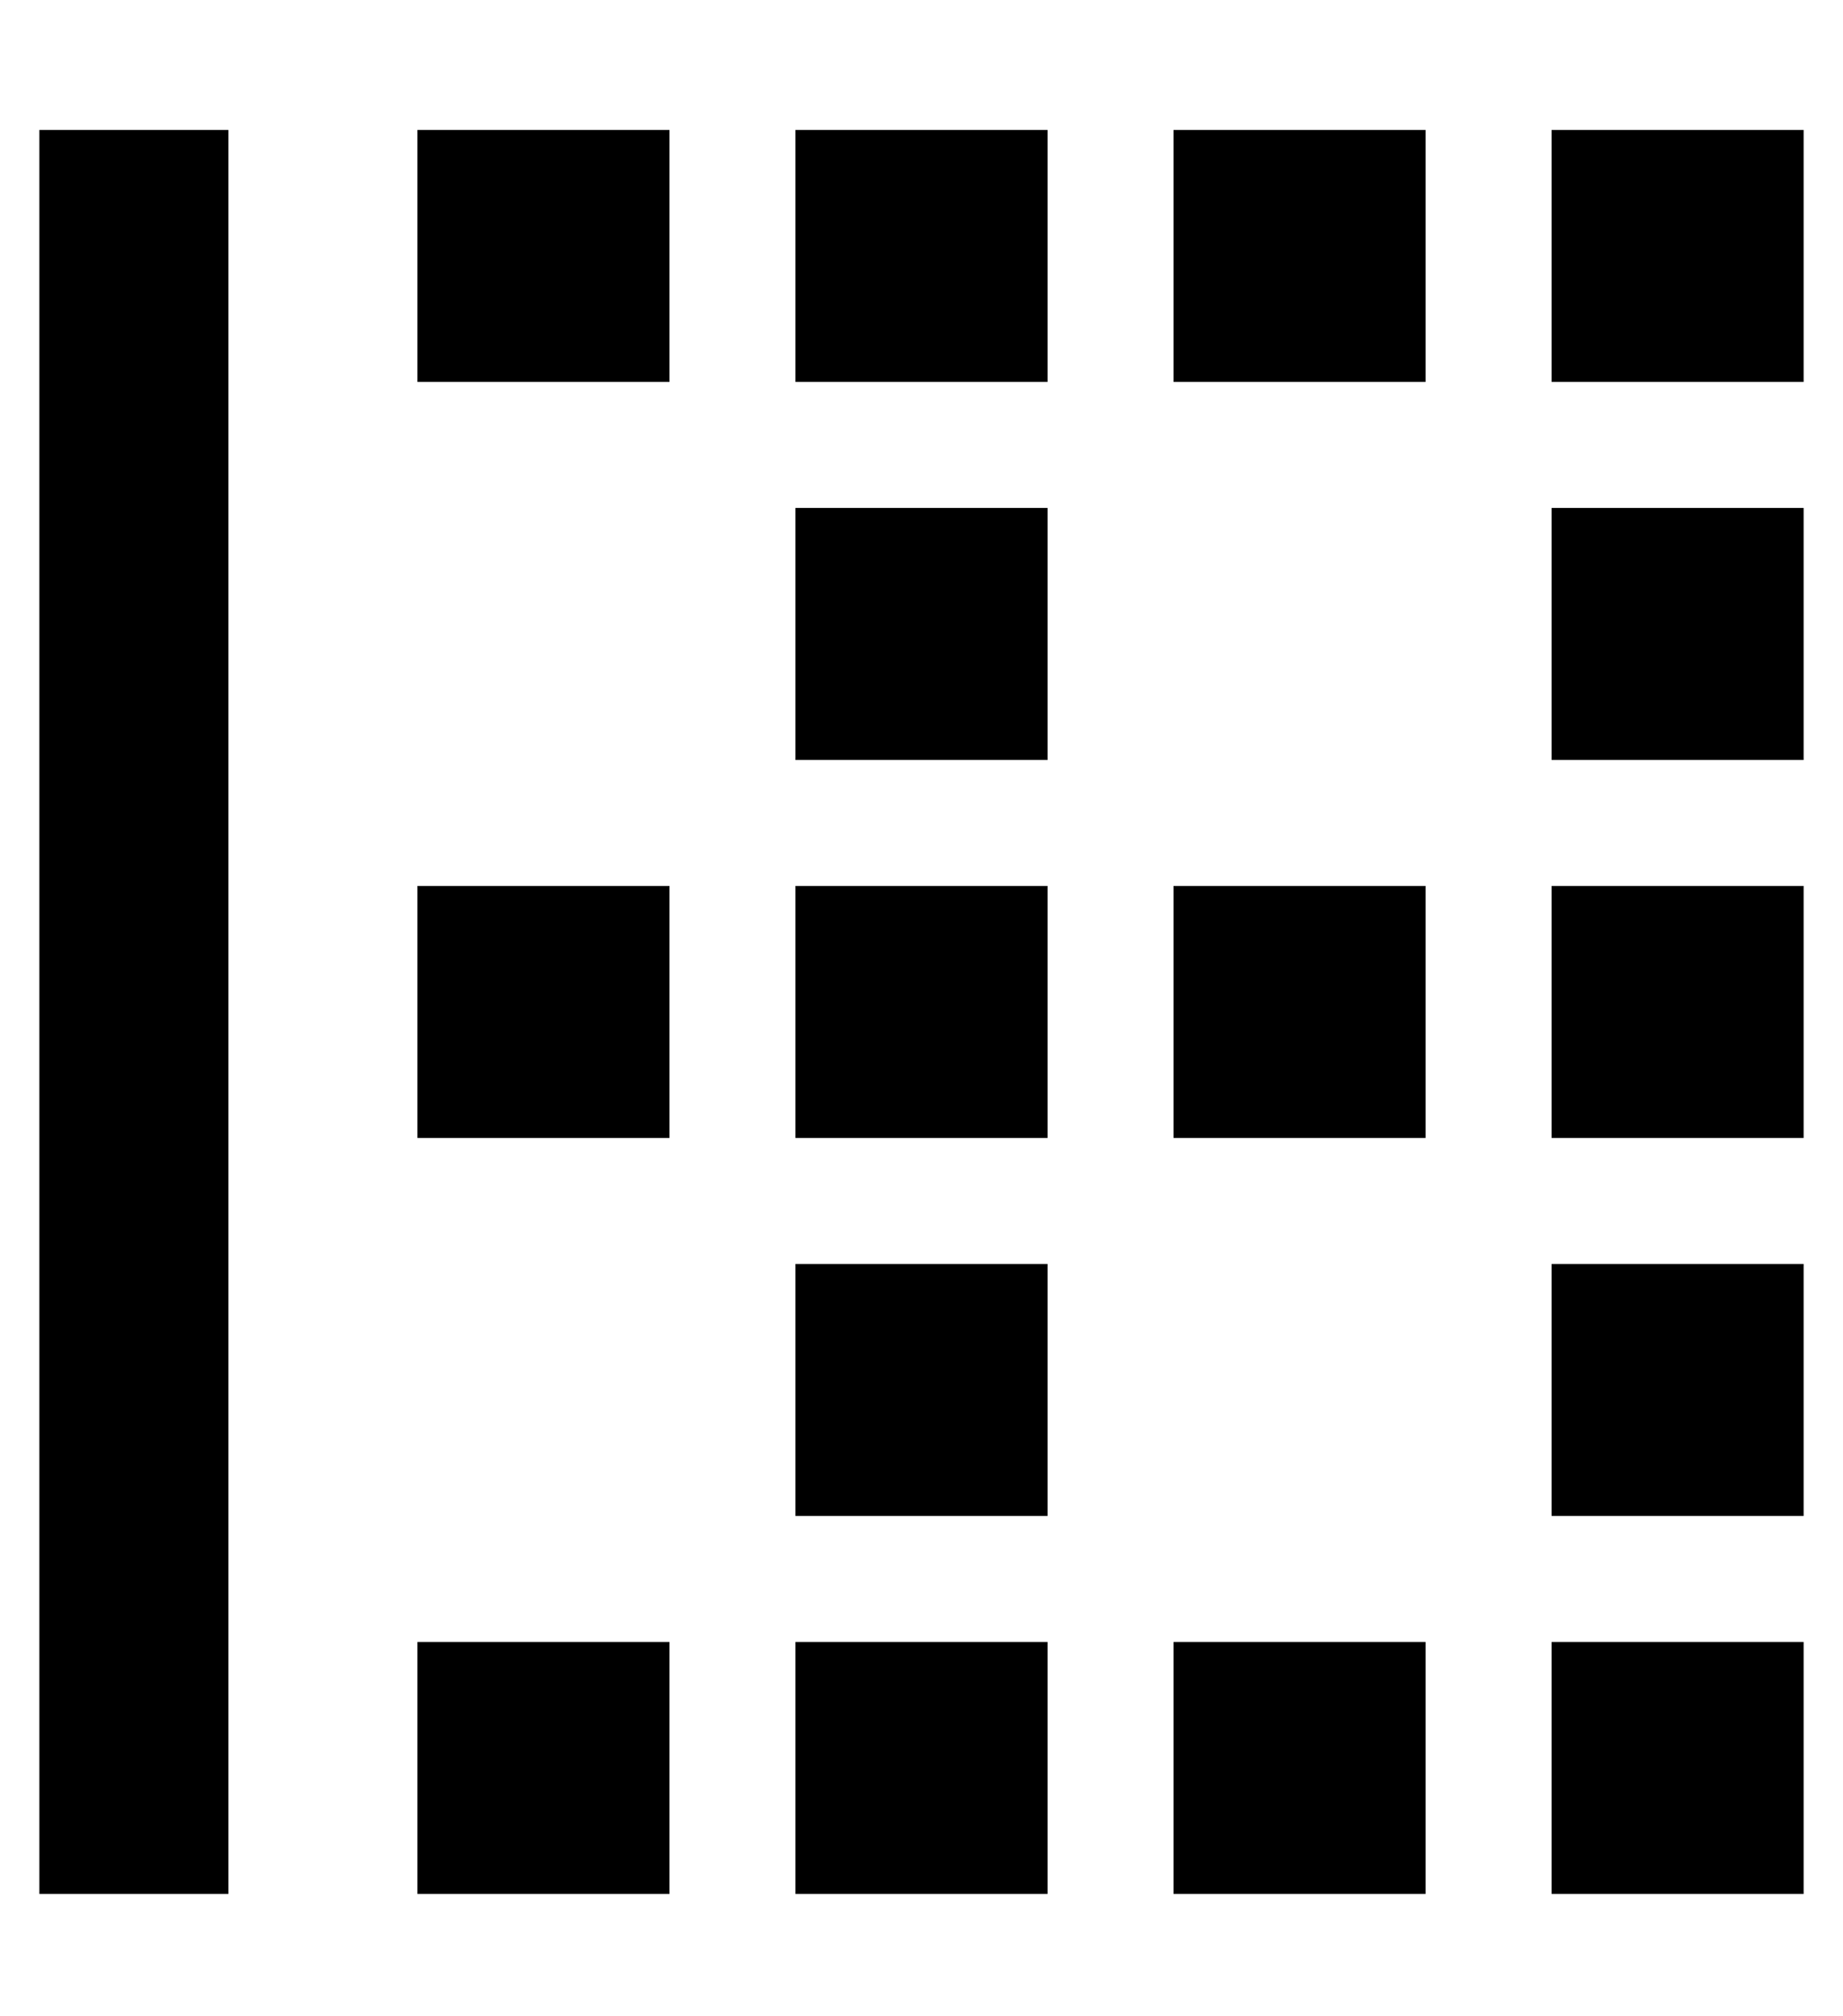 <?xml version="1.0" standalone="no"?>
<!DOCTYPE svg PUBLIC "-//W3C//DTD SVG 1.1//EN" "http://www.w3.org/Graphics/SVG/1.1/DTD/svg11.dtd" >
<svg xmlns="http://www.w3.org/2000/svg" xmlns:xlink="http://www.w3.org/1999/xlink" version="1.1" viewBox="-10 -40 468 512">
   <path fill="currentColor"
d="M0 441v-448v448v-448h48v0v448v0h-48v0zM96 441v-64v64v-64h64v0v64v0h-64v0zM96 -7h64h-64h64v64v0h-64v0v-64v0zM96 249v-64v64v-64h64v0v64v0h-64v0zM288 377h64h-64h64v64v0h-64v0v-64v0zM288 57v-64v64v-64h64v0v64v0h-64v0zM288 185h64h-64h64v64v0h-64v0v-64v0z
M192 441v-64v64v-64h64v0v64v0h-64v0zM192 -7h64h-64h64v64v0h-64v0v-64v0zM192 249v-64v64v-64h64v0v64v0h-64v0zM384 377h64h-64h64v64v0h-64v0v-64v0zM384 57v-64v64v-64h64v0v64v0h-64v0zM384 185h64h-64h64v64v0h-64v0v-64v0zM192 345v-64v64v-64h64v0v64v0h-64v0z
M384 281h64h-64h64v64v0h-64v0v-64v0zM384 153v-64v64v-64h64v0v64v0h-64v0zM192 89h64h-64h64v64v0h-64v0v-64v0z" />
</svg>
